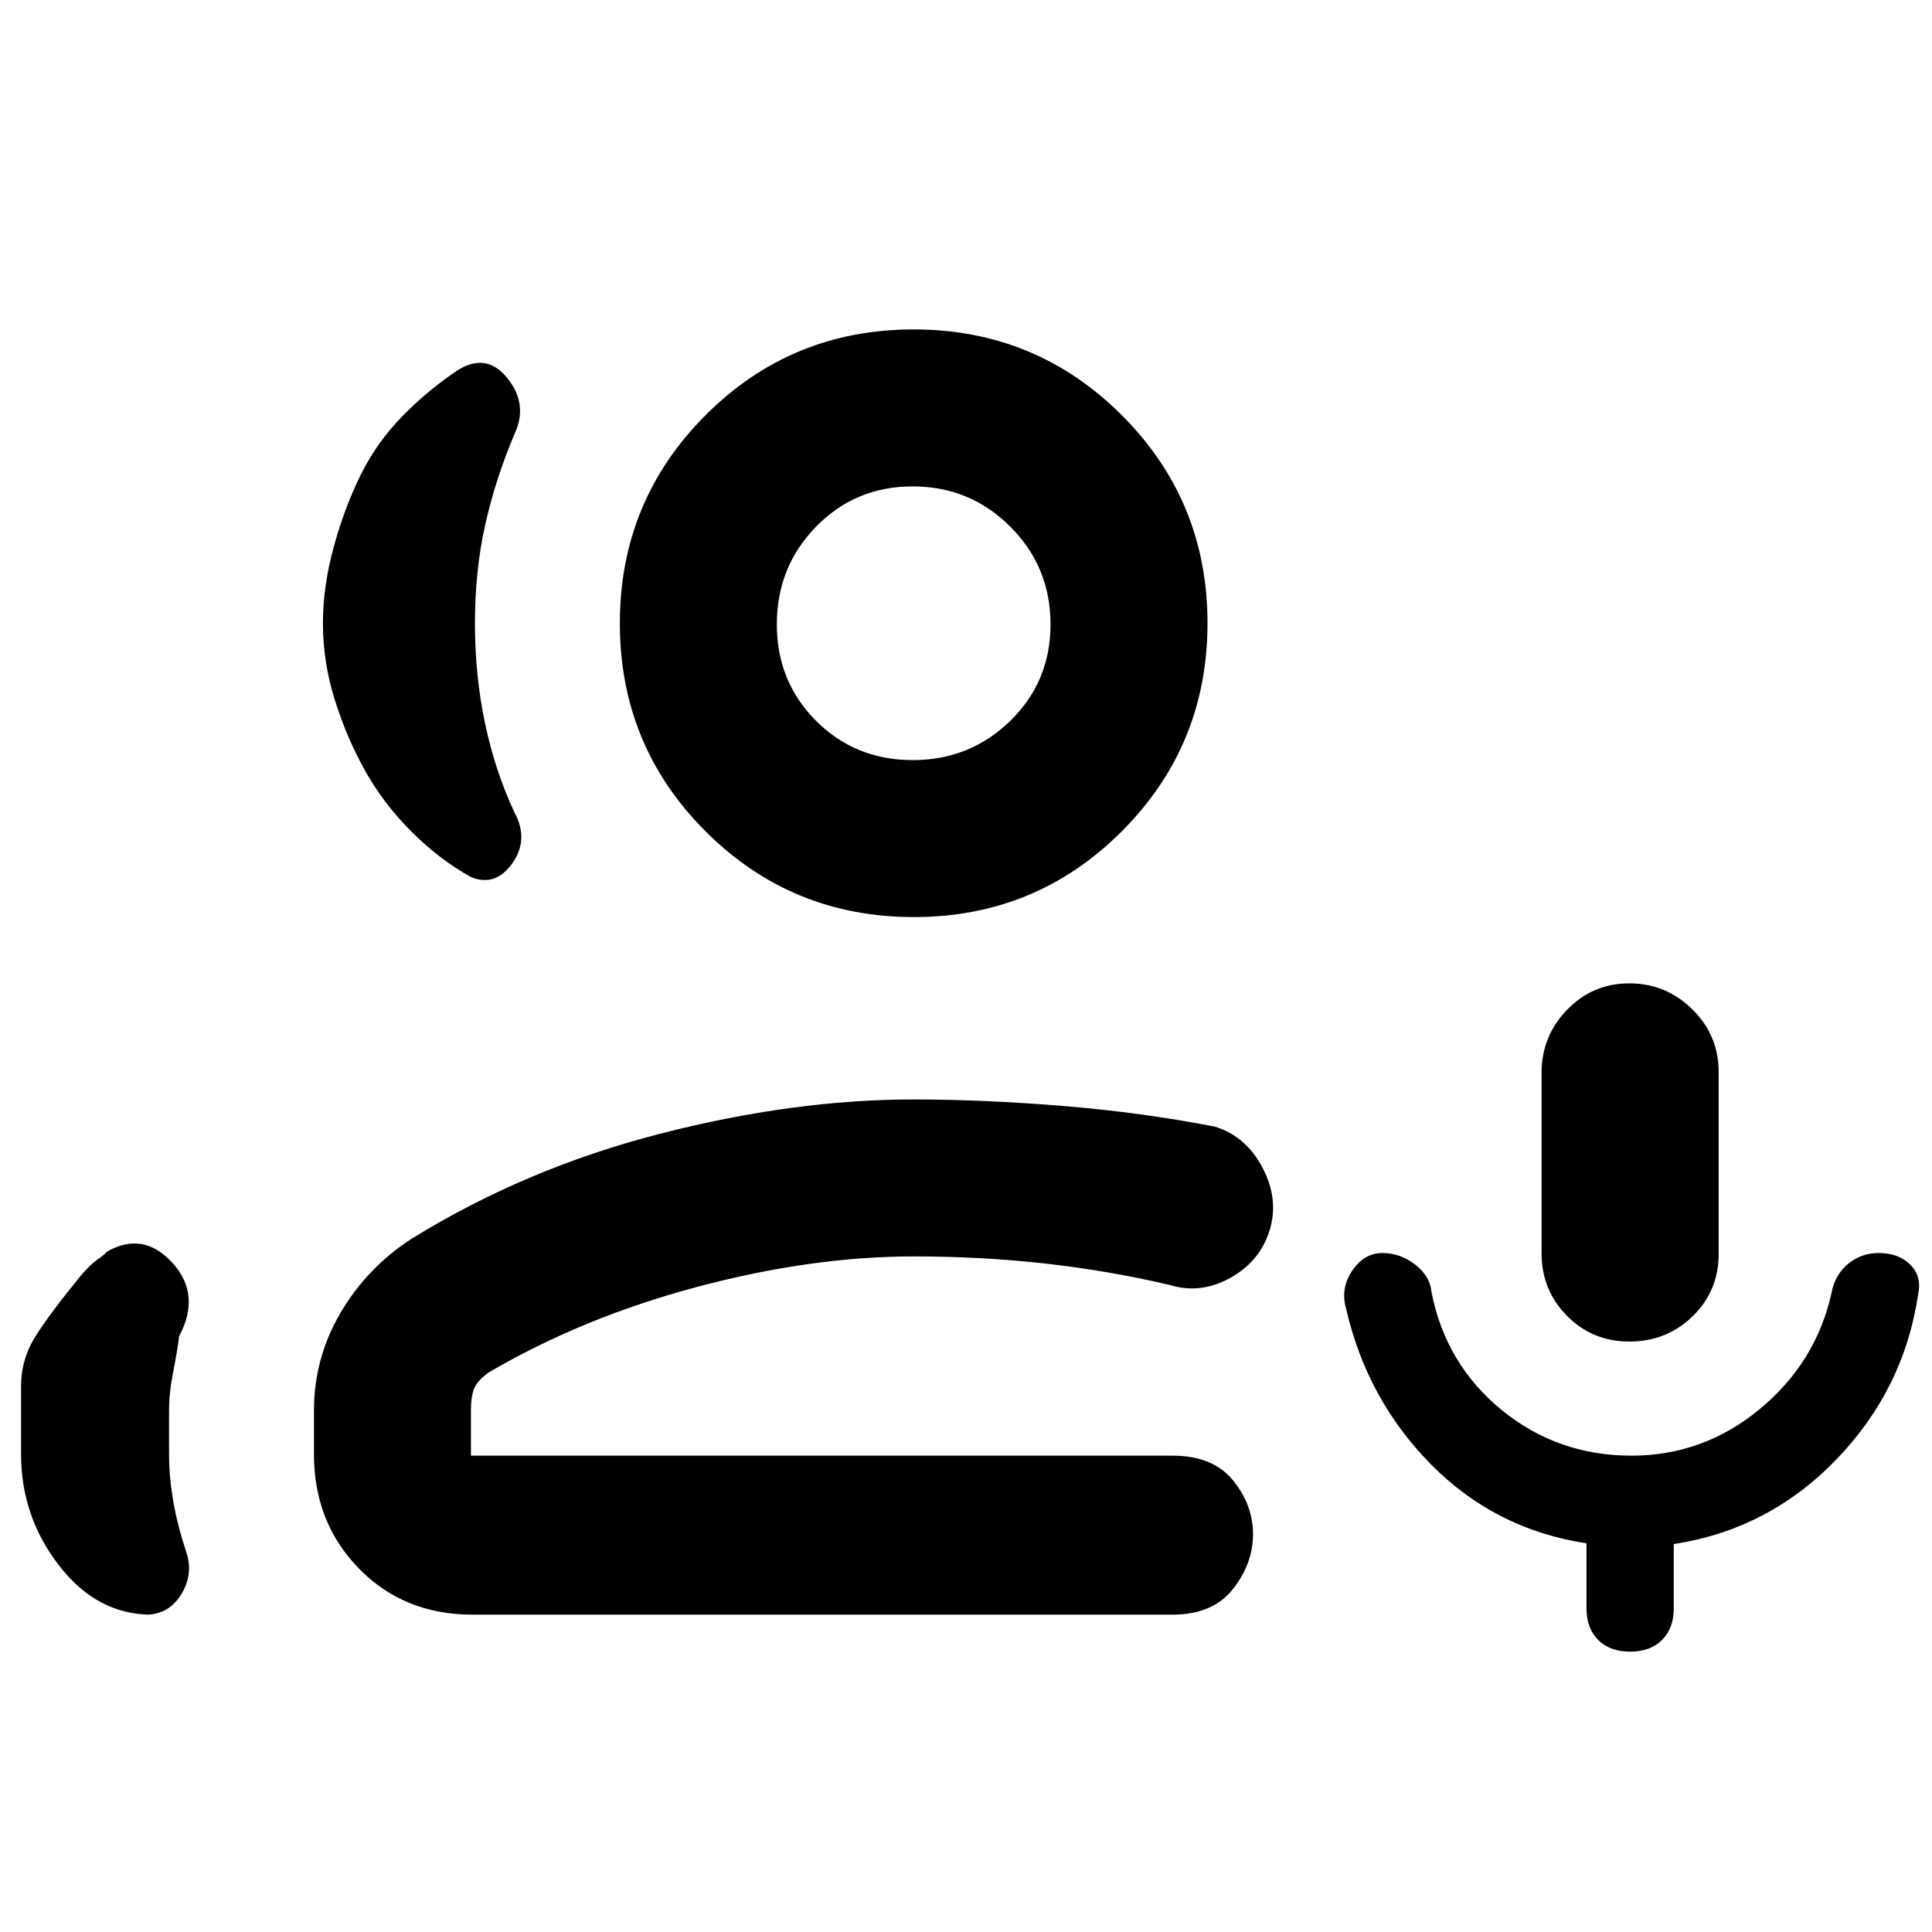 <svg xmlns="http://www.w3.org/2000/svg" height="20" viewBox="0 -960 960 960" width="20"><path d="M809.69-293.39q-18.46 0-31.07-12.78Q766-318.96 766-337.22v-89.73q0-18.27 12.72-31.35 12.71-13.08 30.88-13.08 18.17 0 31.28 12.88Q854-445.62 854-427.22v90.27q0 18.4-12.92 30.98-12.93 12.58-31.39 12.58Zm.31 154.08q-10.08 0-15.88-5.81-5.81-5.8-5.81-15.88v-32.13q-45.34-6.94-77.17-39.13-31.83-32.2-42.22-77.28-3-10.23 2.98-19.04 5.97-8.8 14.97-8.8t16.41 5.8q7.41 5.81 8.03 13.66 7.04 35.76 34.8 58.49 27.77 22.74 64.56 22.74 35.79 0 63.79-23.19 28-23.2 35.62-57.72 1.75-9.07 8.26-14.43 6.51-5.35 15.19-5.35 9.93 0 15.74 5.84 5.81 5.84 3.81 14.85-7 47.07-40.62 81.9-33.62 34.83-80.77 42.01V-161q0 10.08-5.81 15.88-5.8 5.81-15.88 5.81Zm-649.54-511q0-18.3 5.35-37.84 5.34-19.54 13.42-35.89 8.08-16.34 21-29.46 12.92-13.11 27.84-22.96 14.08-8.31 24.27 4.65 10.2 12.97 3.27 27.55-9.46 22.42-14.53 45.11-5.08 22.69-5.08 48.98 0 26.05 5.07 49.88 5.07 23.84 14.62 44.06 7.23 13.46-1.15 25.23-8.39 11.77-20.47 6.84Q218.15-533 204.23-547t-23-30.35q-9.08-16.34-14.92-35.04-5.85-18.69-5.85-37.92Zm-150 412.85V-271q0-13.59 7.12-24.91 7.11-11.32 22.65-30.32 4.77-5.59 8.38-8.06 3.61-2.47 4.39-3.71 18.07-10.38 32.57 5.39t3.44 36.59Q88-288 86-278.04q-2 9.96-2 19.04v21.54q0 11.54 2.17 23.83 2.17 12.3 6.52 25.17 3.46 10.9-2.73 20.83-6.2 9.94-17.5 9.94h2.77q-26.96 0-45.86-24.38-18.91-24.39-18.91-55.39Zm443.59-266.85q-60.8 0-103.43-42.57Q308-589.45 308-650.25q0-60.81 42.57-103.43 42.57-42.63 103.37-42.63 60.81 0 103.43 42.58Q600-711.16 600-650.36q0 60.8-42.58 103.43-42.57 42.62-103.37 42.62Zm-.55-78q28.5 0 48.5-19.5 20-19.51 20-48 0-28.5-20-48.5t-48.5-20q-28.49 0-48 20-19.5 20-19.5 48.5 0 28.49 19.5 48 19.51 19.5 48 19.5ZM234.77-157.69q-34.01 0-56.39-22.88Q156-203.46 156-237.46v-21.58q0-26.04 13.15-48.54 13.16-22.5 35.46-36.96 56.46-34.84 122.96-52 66.5-17.15 126.43-17.15 34.61 0 74.08 3.23 39.46 3.23 75.69 10.31 15.38 4.77 23.61 20.46 8.23 15.69 3.47 31.08-4.77 15.38-19.58 23.61-14.81 8.23-30.19 3.46-30.23-7.08-61.74-10.61-31.5-3.54-65.34-3.54-50.77 0-107.62 15.15-56.84 15.15-103.61 42.54-5.7 4.15-7.23 8.07Q234-266.02 234-259v22.31h348.62q19.99 0 29.99 12.19t10 26.83q0 14.63-10 27.3-10 12.68-29.99 12.68H234.77ZM454-650.31Zm0 413.62Z"/></svg>
